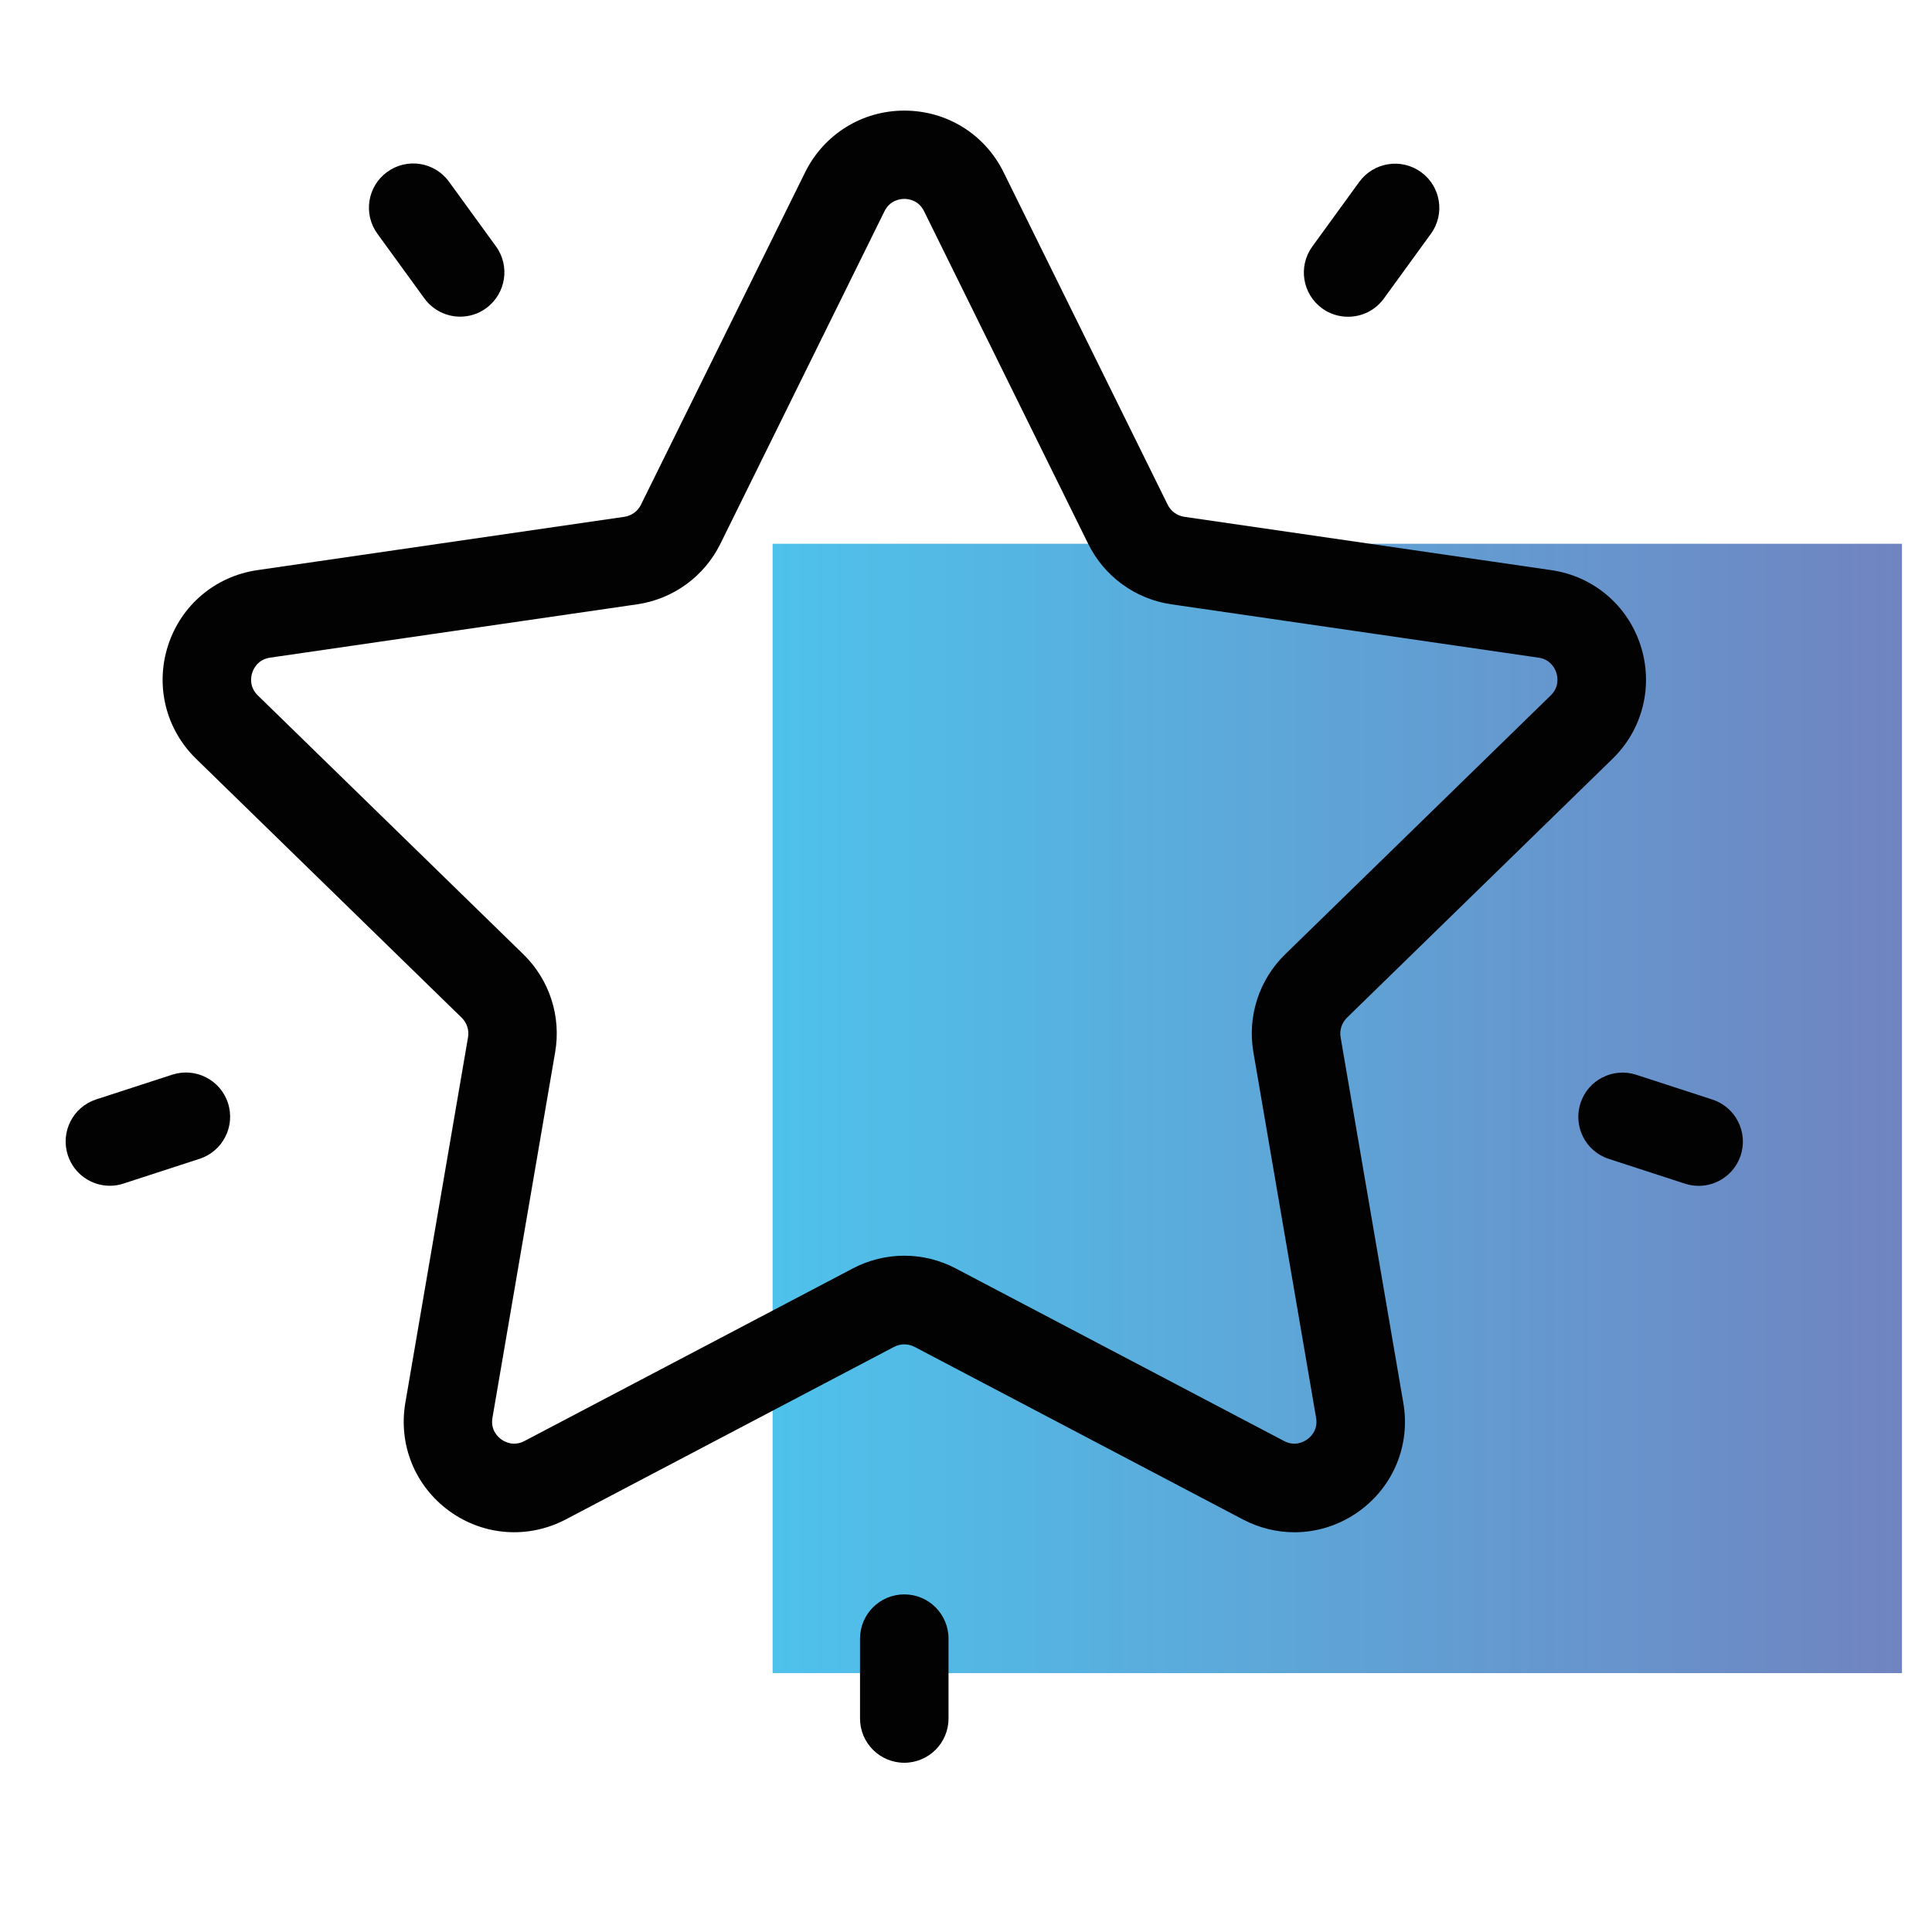 <?xml version="1.0" encoding="utf-8"?>
<!-- Generator: Adobe Illustrator 25.0.0, SVG Export Plug-In . SVG Version: 6.00 Build 0)  -->
<svg version="1.1" id="Capa_1" xmlns="http://www.w3.org/2000/svg" xmlns:xlink="http://www.w3.org/1999/xlink" x="0px" y="0px"
	 viewBox="0 0 200 200" style="enable-background:new 0 0 200 200;" xml:space="preserve">
<style type="text/css">
	.st0{fill:url(#SVGID_1_);}
	.st1{fill:#020203;}
	.st2{fill:#4EC2EB;}
	.st3{fill:#7084C1;}
</style>
<g>
	<linearGradient id="SVGID_1_" gradientUnits="userSpaceOnUse" x1="79.978" y1="114.741" x2="196.885" y2="114.741">
		<stop  offset="0" style="stop-color:#4EC2EB"/>
		<stop  offset="1" style="stop-color:#7084C1"/>
	</linearGradient>
	<rect x="79.98" y="56.29" class="st0" width="116.91" height="116.91"/>
	<g>
		<g>
			<g>
				<path class="st1" d="M166.93,78.55c3.14-3.06,4.25-7.56,2.9-11.74c-1.36-4.18-4.9-7.16-9.24-7.79l-37.99-5.52
					c-0.75-0.11-1.39-0.58-1.72-1.25l-16.99-34.42c-1.94-3.94-5.88-6.38-10.27-6.38s-8.32,2.45-10.27,6.38L66.35,52.25
					c-0.33,0.68-0.98,1.14-1.72,1.25l-37.99,5.52c-4.34,0.63-7.89,3.62-9.24,7.79s-0.25,8.67,2.9,11.74l27.49,26.8
					c0.54,0.53,0.79,1.28,0.66,2.03l-6.49,37.84c-0.74,4.33,1,8.62,4.55,11.2c3.55,2.58,8.17,2.91,12.06,0.87l33.98-17.86
					c0.67-0.35,1.46-0.35,2.13,0l33.98,17.86c1.69,0.89,3.52,1.33,5.34,1.33c2.36,0,4.71-0.74,6.72-2.2
					c3.55-2.58,5.3-6.87,4.55-11.2l-6.49-37.84c-0.13-0.74,0.12-1.5,0.66-2.03L166.93,78.55z M129.75,108.92l6.49,37.84
					c0.22,1.27-0.56,1.99-0.91,2.24c-0.35,0.25-1.28,0.77-2.41,0.17l-33.98-17.86c-1.67-0.88-3.5-1.32-5.33-1.32
					c-1.83,0-3.66,0.44-5.33,1.32L54.3,149.17c-1.14,0.6-2.07,0.08-2.41-0.17c-0.35-0.25-1.13-0.97-0.91-2.24l6.49-37.84
					c0.64-3.71-0.59-7.5-3.29-10.13l-27.49-26.8c-0.92-0.9-0.71-1.94-0.58-2.35c0.13-0.41,0.58-1.37,1.85-1.56l37.99-5.52
					c3.73-0.54,6.95-2.88,8.62-6.26l16.99-34.43c0.57-1.15,1.63-1.28,2.05-1.28c0.43,0,1.48,0.12,2.05,1.28v0l16.99,34.43
					c1.67,3.38,4.89,5.72,8.62,6.26l37.99,5.52c1.27,0.18,1.72,1.15,1.85,1.56c0.13,0.41,0.34,1.45-0.58,2.35l-27.49,26.8
					C130.34,101.42,129.11,105.21,129.75,108.92z"/>
			</g>
		</g>
		<g>
			<g>
				<path class="st1" d="M147.11,17.82c-2.05-1.49-4.91-1.03-6.4,1.01l-4.86,6.69c-1.49,2.05-1.03,4.91,1.01,6.4
					c0.81,0.59,1.76,0.87,2.69,0.87c1.42,0,2.81-0.65,3.71-1.89l4.86-6.69C149.61,22.17,149.16,19.3,147.11,17.82z"/>
			</g>
		</g>
		<g>
			<g>
				<path class="st1" d="M51.34,25.5l-4.86-6.69c-1.49-2.05-4.35-2.5-6.4-1.01c-2.05,1.49-2.5,4.35-1.01,6.4l4.86,6.69
					c0.9,1.23,2.29,1.89,3.71,1.89c0.93,0,1.88-0.28,2.69-0.88C52.37,30.41,52.83,27.54,51.34,25.5z"/>
			</g>
		</g>
		<g>
			<g>
				<path class="st1" d="M23.6,114.19c-0.78-2.41-3.37-3.72-5.77-2.94l-7.87,2.56c-2.41,0.78-3.72,3.37-2.94,5.77
					c0.63,1.94,2.42,3.17,4.35,3.17c0.47,0,0.95-0.07,1.42-0.23l7.87-2.56C23.06,119.18,24.38,116.6,23.6,114.19z"/>
			</g>
		</g>
		<g>
			<g>
				<path class="st1" d="M93.61,165.05c-2.53,0-4.58,2.05-4.58,4.58v8.27c0,2.53,2.05,4.58,4.58,4.58c2.53,0,4.58-2.05,4.58-4.58
					v-8.27C98.19,167.1,96.14,165.05,93.61,165.05z"/>
			</g>
		</g>
		<g>
			<g>
				<path class="st1" d="M177.25,113.82l-7.87-2.56c-2.4-0.78-4.99,0.53-5.77,2.94c-0.78,2.41,0.53,4.99,2.94,5.77l7.87,2.56
					c0.47,0.15,0.95,0.23,1.42,0.23c1.93,0,3.73-1.23,4.36-3.17C180.98,117.18,179.66,114.6,177.25,113.82z"/>
			</g>
		</g>
		<g>
		</g>
		<g>
		</g>
		<g>
		</g>
		<g>
		</g>
		<g>
		</g>
		<g>
		</g>
		<g>
		</g>
		<g>
		</g>
		<g>
		</g>
		<g>
		</g>
		<g>
		</g>
		<g>
		</g>
		<g>
		</g>
		<g>
		</g>
		<g>
		</g>
	</g>
</g>
<rect x="-62.83" y="19.87" class="st2" width="19.02" height="19.02"/>
<rect x="-62.83" y="45.09" class="st3" width="25" height="25"/>
</svg>
